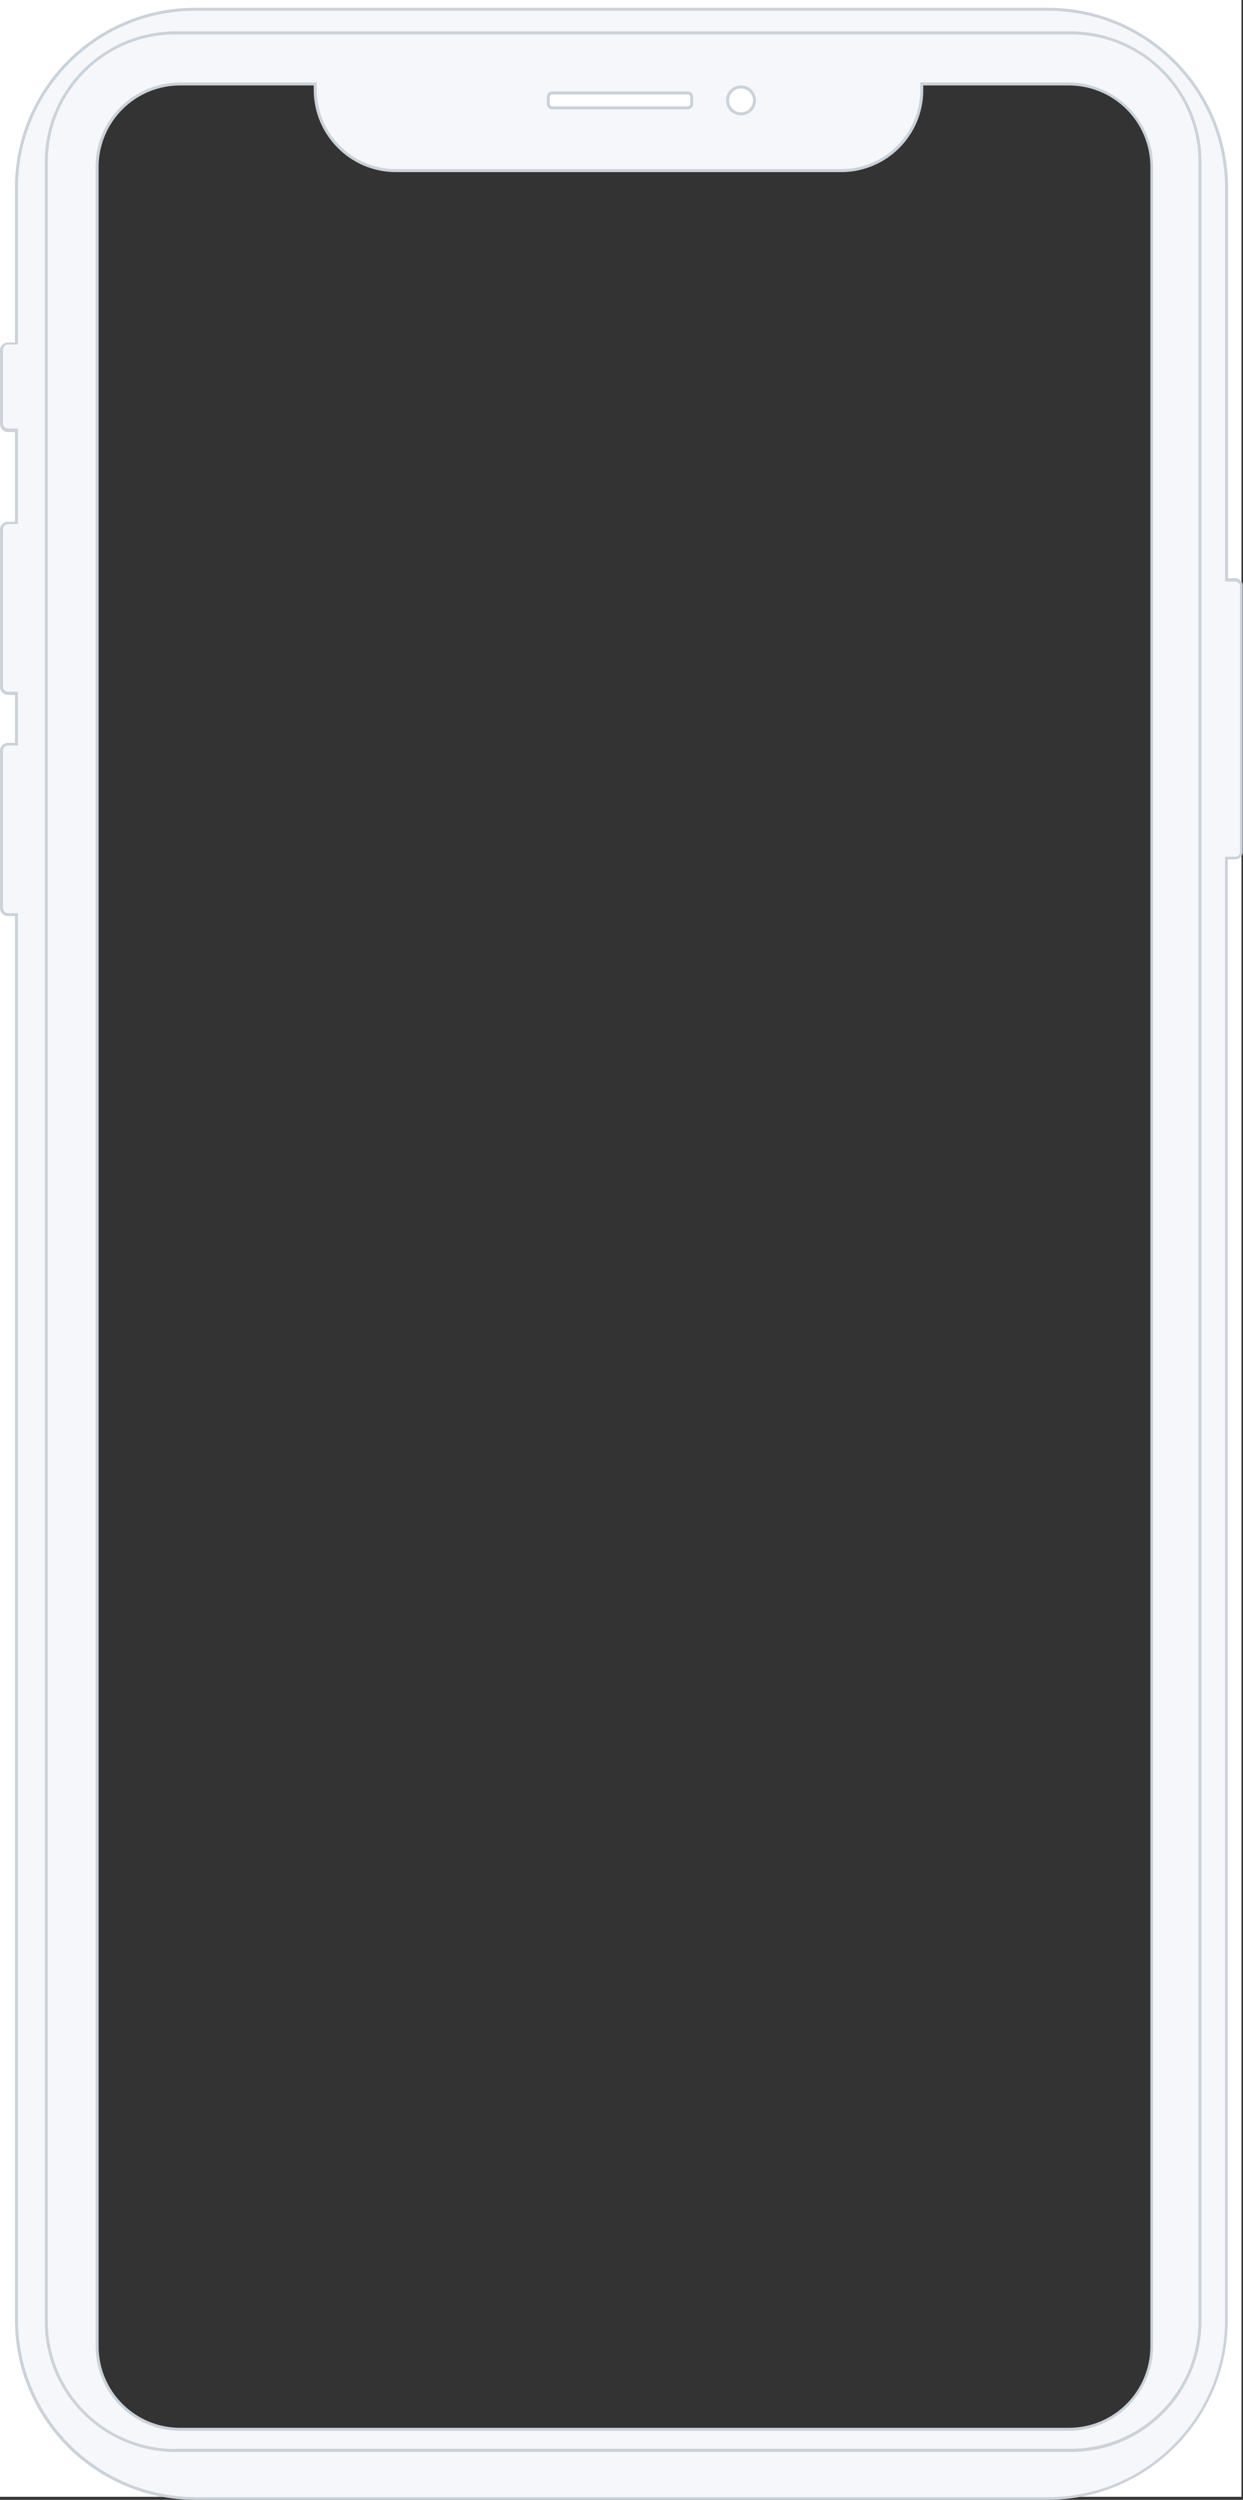 <svg version="1.1" id="Layer_2_1_" xmlns="http://www.w3.org/2000/svg" x="0" y="0" viewBox="0 0 416 836.6" xml:space="preserve"><rect x="0" y="0" width="416" height="836.6" fill="#333333" stroke="none"/><style>.st0{fill:#fff}.st1{fill:#f5f7fa}.st2{fill:#cbd2d9}</style><path class="st0" d="M369.8 819.5h-321c-12.3 0-22.3-10-22.3-22.4l-.8-765.5c0-7.1 5.7-12.8 12.8-12.8h340.1c7.1 0 12.8 5.7 12.8 12.8l.8 765.5c-.1 12.3-10.1 22.4-22.4 22.4zM-.5 0v835.6h416V0H-.5z"/><path class="st1" d="M58.3 828.1c-27 0-48.8-21.9-48.8-48.8V57.9c0-27 21.9-48.8 48.8-48.8h47.2v-2h203v2h48.2c27 0 48.8 21.9 48.8 48.8v721.3c0 27-21.9 48.8-48.8 48.8H58.3zm2-800c-15.4 0-27.8 12.5-27.8 27.8v729.3c0 15.4 12.5 27.8 27.8 27.8h297.3c15.4 0 27.8-12.5 27.8-27.8V55.9c0-15.4-12.5-27.8-27.8-27.8h-49.2v2c0 14.9-12.1 27-27 27h-149c-14.9 0-27-12.1-27-27v-2H60.3z"/><path class="st2" d="M308 7.6v2h48.7c26.7 0 48.3 21.6 48.3 48.3v721.3c0 26.7-21.6 48.3-48.3 48.3H58.3c-26.7 0-48.3-21.6-48.3-48.3V57.9C10 31.2 31.6 9.6 58.3 9.6H106v-2h202m-175.5 49c-14.6 0-26.5-11.9-26.5-26.5v-2.5H60.3C44.7 27.6 32 40.2 32 55.9v729.3c0 15.6 12.7 28.3 28.3 28.3h297.3c15.6 0 28.3-12.7 28.3-28.3V55.9c0-15.6-12.7-28.3-28.3-28.3H308v2.5c0 14.6-11.9 26.5-26.5 26.5h-149M309 6.6H105v2H58.3C31.1 8.6 9 30.6 9 57.9v721.3c0 27.2 22.1 49.3 49.3 49.3h298.3c27.2 0 49.3-22.1 49.3-49.3V57.9c0-27.2-22.1-49.3-49.3-49.3H309v-2zm-176.5 51h149c15.2 0 27.5-12.3 27.5-27.5v-1.5h48.7c15.1 0 27.3 12.2 27.3 27.3v729.3c0 15.1-12.2 27.3-27.3 27.3H60.3c-15.1 0-27.3-12.2-27.3-27.3V55.9c0-15.1 12.2-27.3 27.3-27.3H105v1.5c0 15.1 12.3 27.5 27.5 27.5z"/><path class="st1" d="M65.3 836.1c-33 0-59.8-26.8-59.8-59.8V306.1H2.7c-1.2 0-2.2-1-2.2-2.2v-52.7c0-1.2 1-2.2 2.2-2.2h2.8v-17H2.7c-1.2 0-2.2-1-2.2-2.2v-52.7c0-1.2 1-2.2 2.2-2.2h2.8v-31H2.7c-1.2 0-2.2-1-2.2-2.2V117c0-1.2 1-2.2 2.2-2.2h2.8V62.9c0-33 26.8-59.8 59.8-59.8h285.3c33 0 59.8 26.8 59.8 59.8v131.2h3c1.1 0 2 .9 2 2v89.1c0 1.1-.9 2-2 2h-3v489.1c0 33-26.8 59.8-59.8 59.8H65.3zm-6.6-825c-23.8 0-43.1 19.3-43.2 43.2V777c0 23.8 19.3 43.1 43.2 43.2h299.7c23.8 0 43.1-19.3 43.2-43.2V54.2c0-23.8-19.3-43.1-43.2-43.2H58.7z"/><path class="st2" d="M350.7 3.6c32.8 0 59.3 26.6 59.3 59.3v131.7h3.5c.8 0 1.5.7 1.5 1.5v89.1c0 .8-.7 1.5-1.5 1.5H410v489.7c0 32.8-26.6 59.3-59.3 59.3H65.3C32.6 835.5 6 809 6 776.2V305.6H2.7c-.9 0-1.7-.7-1.7-1.7v-52.7c0-.9.7-1.7 1.7-1.7H6v-18H2.7c-.9 0-1.7-.7-1.7-1.7v-52.7c0-.9.7-1.7 1.7-1.7H6v-32H2.7c-.9 0-1.7-.7-1.7-1.7V117c0-.9.7-1.7 1.7-1.7H6V62.9C6 30.1 32.6 3.6 65.3 3.6h285.4m-292 817h299.7c24.1 0 43.6-19.6 43.7-43.7V54.2c0-24.1-19.6-43.6-43.7-43.7H58.7C34.6 10.6 15 30.1 15 54.2v722.7c0 24.1 19.6 43.6 43.7 43.7m292-818H65.3C32 2.6 5 29.6 5 62.9v51.7H2.7c-1.5 0-2.7 1.2-2.7 2.6v24.7c0 1.5 1.2 2.7 2.6 2.7H5v30H2.7c-1.5 0-2.7 1.2-2.7 2.6v52.7c0 1.5 1.2 2.7 2.6 2.7H5v16H2.7c-1.5 0-2.7 1.2-2.7 2.6v52.7c0 1.5 1.2 2.7 2.6 2.7H5v469.7c0 33.3 27 60.3 60.3 60.3h285.3c33.3 0 60.3-27 60.3-60.3V287.6h2.5c1.4 0 2.5-1.1 2.5-2.5V196c0-1.4-1.1-2.5-2.5-2.5H411V62.9c0-33.3-27-60.3-60.3-60.3zm-292 817c-23.6 0-42.7-19.1-42.7-42.7V54.2c0-23.6 19.1-42.7 42.7-42.7h299.7c23.6 0 42.7 19.1 42.7 42.6v722.7c0 23.6-19.1 42.7-42.7 42.7H58.7z"/><path class="st0" d="M184.8 31.1h45.4c.7 0 1.3.6 1.3 1.3v2.4c0 .7-.6 1.3-1.3 1.3h-45.4c-.7 0-1.3-.6-1.3-1.3v-2.4c0-.8.6-1.3 1.3-1.3z"/><path class="st2" d="M230.2 31.6c.4 0 .8.4.8.8v2.4c0 .4-.4.8-.8.8h-45.4c-.4 0-.8-.4-.8-.8v-2.4c0-.4.4-.8.8-.8h45.4m0-1h-45.4c-1 0-1.8.8-1.8 1.8v2.4c0 1 .8 1.8 1.8 1.8h45.4c1 0 1.8-.8 1.8-1.8v-2.4c0-1-.8-1.8-1.8-1.8z"/><circle class="st0" cx="248" cy="33.6" r="4.5"/><path class="st2" d="M248 29.6c2.2 0 4 1.8 4 4s-1.8 4-4 4-4-1.8-4-4 1.8-4 4-4m0-1c-2.8 0-5 2.2-5 5s2.2 5 5 5 5-2.2 5-5-2.2-5-5-5z"/></svg>